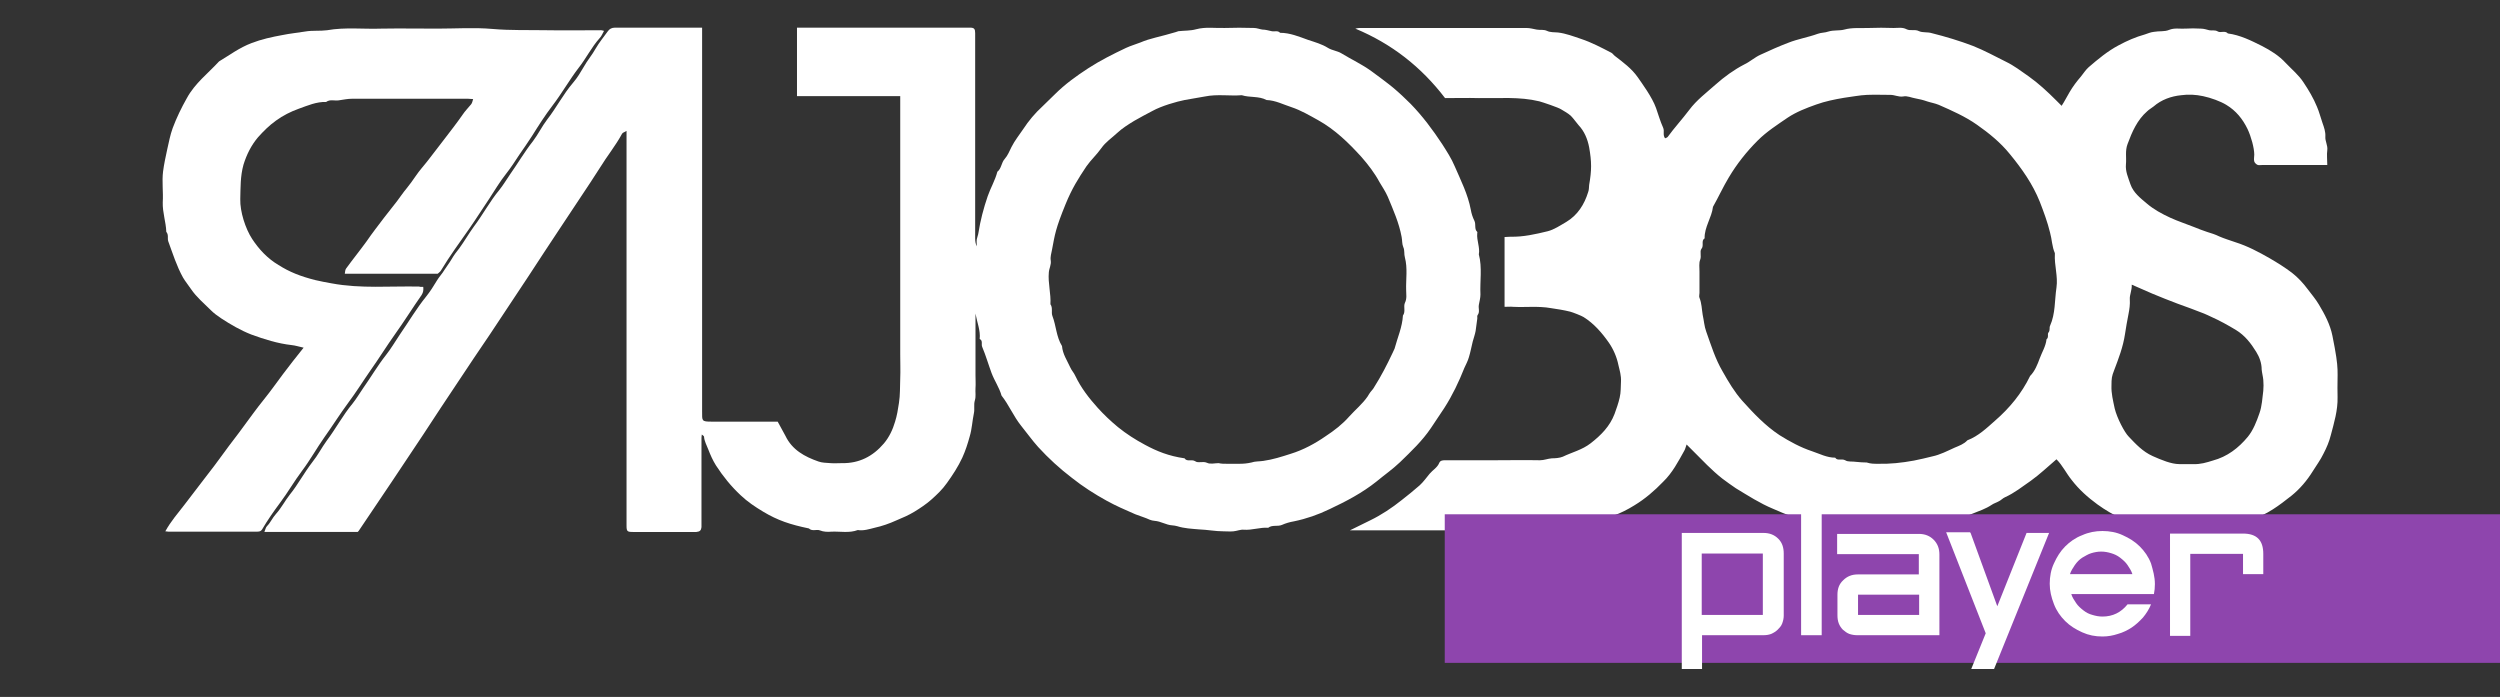 <?xml version="1.0" encoding="utf-8"?>
<!-- Generator: Adobe Illustrator 19.0.0, SVG Export Plug-In . SVG Version: 6.00 Build 0)  -->
<svg version="1.1" id="Capa_1" xmlns="http://www.w3.org/2000/svg" xmlns:xlink="http://www.w3.org/1999/xlink" x="0px" y="0px"
	 viewBox="-31 189.6 777.3 216.7" style="enable-background:new -31 189.6 777.3 216.7;" xml:space="preserve">
<rect x="-31" y="189.6" width="777.3" height="216.7" fill="#333333" stroke="none"/>
<style type="text/css">
	.st0{fill:#FFFFFF;}
	.st1{fill:#8E45AD;}
</style>
<g>
	<g id="XMLID_58_">
		<path id="XMLID_86_" class="st0" d="M272.3,287.1c0,0.6,0,1.2,0,1.7c0,5.8,0,11.6,0,17.4c0,1.4,0.1,2.8,0,4.1
			c-0.1,1.3,0.2,2.5-0.2,3.8c-0.4,1.3,0,2.7-0.3,4c-0.5,2.4-0.6,4.9-1.3,7.2c-0.6,2.2-1.3,4.4-2.3,6.6c-1.3,2.8-3,5.4-4.8,7.9
			c-1.4,2-3.1,3.6-4.9,5.2c-1.6,1.4-3.4,2.6-5.2,3.7c-1.8,1.1-3.7,1.9-5.6,2.7c-2.2,1-4.5,1.8-6.8,2.3c-1.6,0.4-3.4,1-5.2,0.7
			c-2.6,1-5.4,0.4-8.1,0.5c-1.2,0.1-2.5,0.1-3.7-0.4c-1-0.4-2.4,0.4-3.4-0.6c-5.8-1.2-9.7-2.5-14.2-5.2c-2.5-1.5-4.9-3.1-7-5.1
			c-3-2.8-5.5-5.9-7.7-9.3c-1-1.6-1.7-3.2-2.4-5c-0.5-1.3-1.2-2.5-1.3-3.9c0-0.2-0.3-0.4-0.7-0.7c-0.1,0.6-0.1,1.1-0.1,1.5
			c0,8.6,0,17.1,0,25.7c0,0.5,0,1,0,1.6c-0.1,1-0.5,1.4-1.6,1.5c-0.2,0-0.3,0-0.5,0c-6.4,0-12.8,0-19.2,0c-1.8,0-2-0.2-2-2
			c0-6.1,0-12.3,0-18.4c0-33.8,0-67.6,0-101.4c0-0.8,0-1.7,0-2.9c-0.6,0.4-1.2,0.5-1.4,0.9c-2,3.7-4.7,7-6.9,10.6
			c-1.9,3-3.9,6-5.9,9c-2.2,3.3-4.3,6.5-6.5,9.8c-3.3,4.9-6.5,9.9-9.8,14.9c-4,6-8,12.1-12,18.1c-3.3,4.9-6.6,9.7-9.8,14.6
			c-3.7,5.5-7.3,11-10.9,16.5c-3.2,4.8-6.4,9.6-9.6,14.4c-3.5,5.2-7,10.4-10.5,15.6c-0.1,0.1-0.2,0.2-0.3,0.3c-9.6,0-19.2,0-29,0
			c0.3-0.7,0.4-1.4,0.8-1.8c1.1-1.1,1.7-2.6,2.8-3.8c1.7-1.9,2.8-4.1,4.3-6c1.3-1.6,2.4-3.3,3.5-5s2.2-3.4,3.5-5.1
			c1.7-2.1,2.9-4.5,4.5-6.7c2.8-3.7,5-7.9,8-11.5c1.2-1.5,2.2-3.2,3.3-4.8c2.4-3.4,4.5-7,7.1-10.3c1.6-2,2.9-4.3,4.4-6.5
			c2.7-3.9,5.1-8,8.1-11.7c1.2-1.5,2.3-3.2,3.3-4.9c0.7-1.2,1.7-2.2,2.4-3.4c0.7-1.1,1.5-2.1,2.2-3.3c0.7-1.2,1.5-2.3,2.4-3.4
			c1.6-2.2,2.9-4.5,4.5-6.7c2.8-3.7,5-7.9,8-11.5c1.2-1.5,2.2-3.2,3.3-4.8c2.4-3.4,4.5-7,7.1-10.3c1.6-2.1,2.8-4.6,4.4-6.7
			c2.9-3.7,5-7.9,8.1-11.5c1.3-1.5,2.3-3.2,3.3-4.9c1.1-2,2.6-3.7,3.7-5.7c1.1-1.9,2.5-3.6,3.8-5.4c0.5-0.7,1.2-1.1,2.2-1.1
			c9,0,18,0,27.1,0c0,0.9,0,1.7,0,2.6c0,38.9,0,77.8,0,116.7c0,3-0.2,3.2,3,3.2c6.8,0,13.7,0,20.5,0c0.8,1.5,1.6,2.9,2.4,4.4
			c2.1,4.4,6,6.5,10.3,8c1.1,0.4,2.4,0.4,3.7,0.5c1.2,0.1,2.4,0,3.6,0c5.3,0.1,9.6-2.1,13-6.1c1.7-2,2.8-4.4,3.5-6.8
			c0.6-1.9,0.9-3.8,1.2-5.8c0.4-2.5,0.3-5.1,0.4-7.6s0-5,0-7.5c0-26.7,0-53.4,0-80.3c-10.7,0-21.3,0-32.1,0c0-7.2,0-14.1,0-21.3
			c0.7,0,1.4,0,2.2,0c16.8,0,33.5,0,50.3,0c0.4,0,0.9,0,1.3,0c1.3,0,1.6,0.4,1.6,1.7c0,0.5,0,1,0,1.6c0,20.7,0,41.5,0,62.2
			c0,0.8,0.1,1.7,0.5,2.5c0-0.7-0.1-1.5,0-2.2c0.1-0.6,0.4-1.2,0.5-1.9c0.6-3.9,1.6-7.7,2.9-11.5c0.9-2.6,2.3-4.9,3-7.6
			c1.3-1,1.2-2.8,2.3-4c0.9-1,1.5-2.5,2.1-3.7c1-2,2.4-3.7,3.6-5.5c1.7-2.6,3.7-5,6-7.1c1.3-1.2,2.6-2.6,3.9-3.8
			c3.1-3.1,6.7-5.7,10.4-8.1c3.7-2.4,7.7-4.4,11.7-6.3c1.5-0.7,3-1.1,4.5-1.7c1.4-0.6,3-1.1,4.6-1.5c2.1-0.5,4.2-1.1,6.3-1.7
			c0.3-0.1,0.6-0.2,0.9-0.3c1.8-0.2,3.7-0.1,5.5-0.6c3-0.8,5.9-0.3,8.9-0.4s6-0.1,9.1,0c0.9,0,1.8,0.4,2.6,0.5c1,0,1.9,0.3,2.9,0.5
			c0.9,0.2,1.9-0.3,2.6,0.5c3.1,0,5.9,1.2,8.7,2.2c2.1,0.7,4.3,1.3,6.2,2.5c1.3,0.8,2.9,0.9,4.2,1.7c3.1,1.9,6.4,3.4,9.4,5.6
			c2.3,1.7,4.5,3.3,6.7,5.1c1.9,1.6,3.7,3.3,5.4,5c3.7,3.8,6.9,8.1,9.8,12.5c1.4,2.2,2.9,4.5,3.9,6.9c1.9,4.4,4.1,8.7,5,13.5
			c0.2,1.2,0.6,2.4,1.1,3.4c0.6,1.2-0.1,2.6,0.9,3.5c0.1,0.1,0,0.3,0,0.5c-0.2,2.2,0.9,4.3,0.5,6.5c1.1,4.1,0.3,8.3,0.5,12.5
			c0,1-0.3,2.1-0.5,3.2s0.4,2.2-0.4,3.2c-0.2,0.3,0,0.8-0.1,1.2c-0.2,1.2-0.3,2.5-0.5,3.7c-0.2,1.1-0.6,2.2-0.9,3.3
			c-0.4,1.6-0.7,3.3-1.2,4.9c-0.3,1.1-0.9,2.2-1.4,3.3c-1.7,4.3-3.7,8.5-6.2,12.4c-1.4,2.1-2.8,4.2-4.2,6.3c-2.7,4-6.1,7.2-9.6,10.6
			c-2.3,2.2-4.9,4-7.3,6c-4.5,3.6-9.5,6.2-14.6,8.6c-3.5,1.7-7.2,3-11.1,3.8c-1.2,0.2-2.6,0.6-3.7,1.1c-1.4,0.6-3-0.1-4.3,0.9
			c-2.5-0.2-5,0.8-7.6,0.6c-1-0.1-2.1,0.4-3.2,0.5c-1,0.1-2.1,0-3.1,0c-2.5,0-5-0.5-7.6-0.6c-2.3-0.2-4.6-0.3-6.8-1
			c-1-0.3-2-0.2-2.9-0.5s-1.8-0.6-2.7-0.9c-0.9-0.3-2-0.2-2.9-0.6c-1.5-0.7-3-1.1-4.5-1.7c-3-1.3-6-2.6-8.9-4.2
			c-3.8-2.1-7.4-4.4-10.8-7.1c-3.8-2.9-7.3-6.1-10.5-9.6c-1.9-2.1-3.5-4.4-5.3-6.6c-2.4-3-3.8-6.5-6.1-9.4c-0.7-2.5-2.2-4.6-3.1-7
			c-1-2.7-1.8-5.5-2.9-8.1c-0.4-0.8,0.3-2-0.8-2.5C273.9,292.4,272.8,289.9,272.3,287.1z M350.5,333.8c1.3,0,2.6,0,3.9,0
			c1.2,0,2.4-0.1,3.7-0.4c1.1-0.4,2.4-0.3,3.7-0.5c2.9-0.4,5.7-1.3,8.5-2.2c3.9-1.2,7.6-3.2,10.9-5.5c2.6-1.7,5.2-3.7,7.3-6.1
			c1.9-2.1,4.1-3.9,5.7-6.2c0.3-0.5,0.6-1,0.9-1.4c0.4-0.5,0.9-1,1.2-1.6c2.1-3.3,3.9-6.8,5.6-10.4c0.2-0.5,0.5-1,0.7-1.5
			c0.9-3.4,2.4-6.7,2.6-10.3c0.9-1.2,0.1-2.7,0.6-3.9c0.7-1.4,0.4-2.7,0.4-4c-0.1-3.4,0.5-6.8-0.4-10.2c-0.3-1,0-2.1-0.5-3.2
			c-0.4-0.9-0.3-2.1-0.5-3.1c-0.8-4.4-2.6-8.4-4.3-12.5c-0.7-1.6-1.7-3.1-2.6-4.6c-1.5-2.8-3.5-5.4-5.6-7.8
			c-4-4.4-8.2-8.5-13.4-11.4c-2.7-1.5-5.4-3.1-8.4-4.1c-2.5-0.8-4.9-2.1-7.7-2.2c-2.4-1.3-5.2-0.7-7.7-1.5
			c-3.8,0.3-7.6-0.4-11.5,0.4c-2.1,0.4-4.2,0.7-6.3,1.1c-2.5,0.5-7.1,1.8-10,3.4c-1.9,1-3.8,2-5.7,3.1c-1.8,1.1-3.7,2.3-5.2,3.7
			c-1.7,1.6-3.6,2.8-5,4.8s-3.2,3.6-4.6,5.6c-2.6,3.9-4.5,6.9-6.5,11.8c-3.1,7.6-3.3,9.3-4.2,14.1c-0.2,1.1-0.6,2.3-0.4,3.4
			c0.2,1.3-0.5,2.4-0.6,3.7c-0.3,3.3,0.7,6.6,0.5,9.9c0.8,1.1,0.2,2.5,0.6,3.6c1.2,3.1,1.2,6.5,3,9.4c0.2,2.5,1.6,4.5,2.6,6.7
			c0.4,0.9,1.1,1.6,1.5,2.5c1.8,3.8,4.3,7,7,10c1.9,2.1,4,4.1,6.3,6c2.6,2.1,5.4,3.9,8.4,5.5c3.7,2,7.4,3.5,12.3,4.2
			c0.8,1.2,2.2,0.2,3.3,0.9c0.9,0.7,2.4-0.1,3.7,0.5c1,0.5,2.4,0.1,3.6,0.1C348.7,333.8,349.6,333.8,350.5,333.8z"/>
		<path id="XMLID_82_" class="st0" d="M388.7,354.5c2.4-1.2,4.3-2.1,6.3-3.1c3.5-1.7,6.8-3.9,9.8-6.3c1.9-1.5,3.8-3,5.6-4.6
			c1.2-1.1,2.1-2.4,3.1-3.6s2.4-1.9,3-3.4c0.3-0.7,1-0.8,1.7-0.8c5.1,0,10.2,0,15.3,0c4.8,0,9.5-0.1,14.3,0c1.3,0,2.4-0.5,3.7-0.6
			c1.1,0,2.4-0.1,3.4-0.5c2.9-1.4,6-2.1,8.7-4.2c3.2-2.5,5.9-5.2,7.4-9.1c0.6-1.7,1.2-3.3,1.6-5.1c0.4-1.7,0.3-3.3,0.4-5
			c0.1-1.8-0.4-3.4-0.8-5.1c-0.5-2.5-1.6-5-3-7c-2.1-3-4.6-5.9-7.8-7.9c-0.6-0.4-3.4-1.5-4.2-1.7c-2-0.5-4-0.8-6-1.1
			c-3.9-0.7-7.8-0.2-11.7-0.4c-0.9-0.1-1.7,0-2.7,0c0-7.2,0-14.4,0-21.7c0.6,0,1.2-0.1,1.9-0.1c3.9,0.1,7.8-0.8,11.5-1.7
			c2-0.5,3.9-1.8,5.8-2.9c3.5-2.1,5.6-5.4,6.8-9.3c0.3-0.8,0.2-1.5,0.3-2.2c0.8-4.5,0.8-7.2,0-11.7c-0.5-2.6-1.5-5-3.3-6.9
			c-0.8-0.9-1.5-2-2.4-2.9c-0.9-0.8-2-1.4-3-2c-0.9-0.6-5.7-2.2-6.8-2.5c-6.2-1.5-12.5-0.9-18.8-1c-3.5-0.1-7.1,0-10.5,0
			c-7.4-9.7-16.6-16.9-27.9-21.6c0.5-0.1,0.9-0.2,1.3-0.2c17.3,0,34.6,0,51.9,0c1.1,0,2.1,0.3,3.2,0.5c1.1,0.2,2.1-0.1,3.2,0.4
			c1,0.5,2.3,0.4,3.4,0.5c2.5,0.3,4.8,1.2,7.2,2c3.3,1.1,6.3,2.7,9.4,4.3c0.4,0.2,0.7,0.7,1.1,1c2.6,2,5.2,3.9,7.1,6.6
			c1.3,1.9,4.5,6.2,5.7,9.6c0.7,2,1.3,4.1,2.2,6.1c0.5,1.1-0.2,2.2,0.6,3.3c0.3-0.1,0.6-0.2,0.8-0.4c2.1-2.9,4.6-5.6,6.7-8.4
			c2.3-3.1,5.4-5.4,8.2-7.9c2.7-2.4,5.7-4.6,9-6.3c1.7-0.8,3.2-2.2,5-3c2.8-1.3,5.7-2.6,8.6-3.7c3-1.2,6.2-1.7,9.2-2.8
			c1.1-0.4,2.2-0.3,3.3-0.7c1.6-0.5,3.4-0.2,4.9-0.6c2.5-0.7,5.1-0.4,7.6-0.5c2.6-0.1,5.2-0.1,7.8,0c1.3,0,2.7-0.3,4,0.4
			c1.2,0.6,2.6-0.1,3.9,0.6c1.1,0.5,2.6,0.2,3.9,0.6c4.4,1.1,8.7,2.4,12.9,4c3.5,1.4,6.8,3.2,10.2,4.9c2.5,1.2,4.7,2.9,7,4.5
			c3.1,2.2,5.9,4.8,8.6,7.5c0.5,0.5,1.1,1.1,1.7,1.7c1-1.5,1.7-3,2.5-4.3c1-1.7,2.2-3.3,3.5-4.8c0.8-1,1.5-2.1,2.4-2.9
			c2.9-2.5,5.9-5,9.3-6.8c2.6-1.4,5.3-2.6,8.2-3.4c0.9-0.3,1.8-0.7,2.8-0.8c1.6-0.3,3.3,0,4.7-0.6c1.7-0.7,3.3-0.3,5-0.4
			c1.6-0.1,3.3-0.1,4.9,0c0.9,0,1.8,0.3,2.6,0.5c0.9,0.2,1.7-0.2,2.7,0.4c0.8,0.5,2.2-0.4,3.1,0.6c3.8,0.5,7.2,2.2,10.6,3.9
			c2.7,1.4,5.3,3,7.4,5.3c1.9,2,4,3.7,5.5,6c1.6,2.4,3.1,4.9,4.2,7.6c0.7,1.6,1.1,3.3,1.7,5c0.5,1.4,1,2.8,0.9,4.3
			c-0.1,1.4,0.8,2.7,0.6,4.2c-0.2,1.4,0,2.9,0,4.6c-0.7,0-1.3,0-2,0c-6,0-12.1,0-18.1,0c-0.5,0-1.1,0.1-1.5,0
			c-0.5-0.2-1-0.7-1.1-1.1c-0.2-0.6,0-1.4,0-2.1c0-2.1-1-5.7-2.1-8c-1.5-3.1-3.6-5.7-6.6-7.5c-1.8-1.1-4.8-2.2-7.2-2.7
			c-2.3-0.5-4.6-0.6-6.8-0.3c-3.1,0.3-6.2,1.4-8.6,3.5c-0.6,0.5-1.4,0.9-2,1.5c-3.1,2.7-4.7,6.4-6.1,10.2c-0.8,2.1-0.3,4.2-0.5,6.3
			c-0.2,2.2,0.7,4.1,1.4,6.2c0.9,2.6,3.1,4.3,5,5.9c2.2,1.9,4.8,3.3,7.4,4.5c2.4,1.1,4.9,1.9,7.4,2.9c1.3,0.5,2.7,1.1,4,1.5
			s2.6,0.8,3.8,1.4c1.6,0.7,3.3,1.2,5,1.8c3.8,1.2,7.2,3,10.7,5c2.4,1.4,4.8,2.9,6.9,4.5c1.8,1.4,3.5,3.2,4.9,5.1
			c1.2,1.6,2.5,3.1,3.5,4.8c1.8,3,3.5,6.2,4.2,9.7c2.3,11.4,1.4,10.3,1.6,19.1c0.1,4.1-1.1,8-2.1,11.8c-0.5,2-1.3,3.9-2.3,5.8
			c-0.9,1.9-2.2,3.6-3.3,5.4c-1.8,2.9-4,5.5-6.6,7.6c-3.8,3-7.7,6-12.5,7.4c-2.7,1.8-5.9,1.9-8.9,3c-1.6,0.6-3.5,0.6-5.2,0.5
			c-1.6-0.1-2.9,0.7-4.5,0.6c-1.7-0.1-3.3,0.2-5-0.4c-1.4-0.5-3.1,0.2-4.7-0.5c-0.9-0.4-2.1-0.3-3.1-0.5c-3.1-0.5-5.9-1.7-8.7-2.9
			c-2.8-1.2-5.3-2.7-7.8-4.5c-3-2.2-5.7-4.6-8-7.6c-1.7-2.1-2.8-4.5-4.7-6.4c-2.7,2.3-5.2,4.7-8,6.7c-2.6,1.8-5.1,3.8-8,5.1
			c-0.7,0.3-1.3,1-2,1.3c-0.7,0.4-1.5,0.6-2.2,1.1c-1.8,1.2-3.9,1.9-5.9,2.7c-2.1,0.9-4.3,1.7-6.6,2.3c-1.8,0.5-3.6,0.9-5.4,1.4
			c-2.3,0.6-4.7,0.9-7.1,1.2c-1.9,0.2-3.9,0-5.7,0.5c-2.2,0.6-4.4,0.4-6.5,0.4c-1.1,0-2.3-0.4-3.4-0.5c-1.2-0.1-2.5,0.2-3.6-0.1
			c-1.1-0.3-2.1-0.4-3.2-0.5c-1-0.1-1.9-0.3-2.9-0.5c-1.1-0.2-2.4,0-3.1-0.6c-0.9-0.7-2.1,0.1-2.7-1c-2.2,0-4-1.2-6-1.8
			s-3.9-1.5-5.8-2.3c-4.1-1.7-7.8-4.1-11.6-6.4c-1.4-0.9-2.8-2-4.2-3c-3.3-2.6-6.2-5.7-9.1-8.6c-0.6-0.6-1.2-1.2-2-2
			c-0.3,0.8-0.4,1.4-0.7,1.9c-1.9,3.4-3.7,6.9-6.6,9.7c-2.7,2.8-5.6,5.3-8.9,7.3c-2.1,1.3-4.2,2.4-6.5,3.2c-0.2,0.1-0.4,0.2-0.7,0.3
			c-2.8,1.4-5.9,2-8.9,2.8c-1.4,0.4-3,0.1-4.2,0.6c-1.4,0.6-2.7,0.2-4,0.4c-5.1,1-10.2,0.4-15.3,0.5c-5.2,0.1-10.4,0-15.6,0
			c-5.1,0-10.2,0-15.3,0c-5.2,0-10.4,0-15.6,0C390.4,354.5,389.7,354.5,388.7,354.5z M552.8,333.8c3.8,0.1,7.5-0.3,11.3-1
			c1.9-0.4,3.8-0.8,5.7-1.3c2.4-0.5,4.7-1.7,6.9-2.7c1.4-0.6,2.9-1.1,4-2.3c3.4-1.3,6-3.8,8.6-6.1c4.5-3.9,8.3-8.5,10.9-13.9
			c1.5-1.5,2.3-3.6,3-5.5s1.9-3.8,2.1-5.9c0.8-0.6,0.2-1.6,0.6-2.1c0.6-0.7,0.2-1.5,0.5-2.1c1.7-3.8,1.4-7.9,2-11.9
			c0.5-3.5-0.7-6.9-0.5-10.4c0-0.1,0-0.2,0-0.3c-0.9-2-0.9-4.3-1.5-6.4c-0.8-3.3-2-6.5-3.2-9.6c-2.2-5.5-5.6-10.3-9.3-14.8
			c-2.9-3.6-6.5-6.5-10.2-9.1s-7.8-4.4-11.9-6.2c-1.2-0.5-2.5-0.7-3.7-1.1c-1.1-0.4-2.4-0.7-3.5-0.9c-1.3-0.2-2.6-0.9-3.9-0.6
			c-1.4,0.2-2.6-0.5-3.9-0.5c-2.4,0-4.8-0.1-7.3,0c-2.4,0.1-4.7,0.6-7.1,0.9c-3,0.5-5.9,1.1-8.7,2.1c-3.1,1.1-6.2,2.3-8.9,4.1
			c-3.2,2.2-6.5,4.3-9.3,7.1c-3.5,3.5-6.5,7.3-9,11.5c-1.8,3-3.2,6.1-4.9,9.1c-0.4,3.4-2.7,6.3-2.6,9.8c-1.2,0.8-0.1,2.2-1,3.3
			c-0.6,0.8,0.1,2.2-0.4,3.4c-0.4,1-0.2,2.4-0.2,3.6c0,2.2,0,4.5,0,6.7c0,0.5-0.2,1.1,0,1.5c0.7,1.7,0.7,3.5,1,5.3
			c0.4,1.8,0.5,3.6,1.1,5.2c1.5,4.2,2.8,8.5,5.1,12.4c1.8,3.2,3.7,6.4,6.1,9.1c3.5,3.9,7.2,7.8,11.6,10.7c3.2,2,6.5,3.8,10.1,5
			c2.4,0.8,4.6,2,7.2,2c0.7,1.1,2,0.2,3.1,0.8c0.9,0.6,2.3,0.3,3.4,0.5c1.1,0.1,2.2,0.2,3.3,0.2
			C550.6,333.8,551.7,333.8,552.8,333.8z M631.8,278.1c0.1,1.8-0.7,3.1-0.6,4.6c0.1,1.5-0.1,3-0.4,4.5c-0.4,2.1-0.8,4.2-1.1,6.3
			c-0.6,4-2,7.6-3.4,11.3c-0.7,1.8-0.8,2.4-0.8,4.7c-0.1,2.4,0.5,4.7,1,7.1c0.7,2.9,3,7.4,4.4,8.8c2.2,2.3,4.3,4.6,7.4,6
			c2.7,1.2,5.8,2.5,8.3,2.5c1.5,0,2.9,0,4.4,0c2.1,0.1,4.1-0.5,6-1.1c4.5-1.2,8-3.9,10.9-7.4c1.7-2.1,2.7-4.7,3.6-7.3
			c0.8-2.2,0.9-4.7,1.2-7c0.1-1.1,0.1-2.2,0-3.4c-0.1-1.1-0.4-2.1-0.5-3.2c0-2-0.7-3.9-1.7-5.5c-1.6-2.6-3.5-5.1-6.3-6.8
			c-2.5-1.5-5-2.9-7.7-4.1c-0.7-0.3-1.4-0.7-2.2-1c-2.8-1.1-5.5-2.1-8.3-3.1c-2.6-1-5.2-2-7.8-3.1
			C636.2,280,634.1,279.1,631.8,278.1z"/>
		<path id="XMLID_81_" class="st0" d="M100.6,278.8c0.1,1,0,1.7-0.5,2.5c-2.8,4-5.4,8.2-8.2,12.1c-2.7,3.8-5.1,7.7-7.8,11.5
			c-2.3,3.3-4.4,6.7-6.8,9.9c-2.6,3.5-4.9,7.2-7.4,10.7c-2.4,3.4-4.5,7.2-7,10.5c-2.4,3.2-4.4,6.7-6.8,9.9c-2,2.7-3.9,5.4-5.6,8.3
			c-0.5,0.8-1.3,0.7-2,0.7c-9.1,0-18.1,0-27.2,0c-0.2,0-0.5-0.1-0.9-0.1c1.7-3.1,3.9-5.6,5.9-8.2c2.1-2.7,4.1-5.4,6.2-8.1
			c2.1-2.7,4.1-5.3,6.1-8.1c2-2.8,4.2-5.5,6.2-8.3c2-2.7,4-5.5,6.1-8.1s4.1-5.4,6.1-8.1s4.1-5.3,6.4-8.2c-1.4-0.3-2.6-0.7-3.7-0.8
			c-4.4-0.5-8.5-1.8-12.6-3.3c-3.3-1.3-6.4-3.1-9.3-5c-1.2-0.8-2.3-1.6-3.3-2.6c-2.1-2.1-4.4-4-6.1-6.5c-0.8-1.2-1.8-2.4-2.5-3.6
			c-2-3.6-3.2-7.5-4.6-11.3c-0.3-0.9,0.2-2-0.6-2.9c-0.1-3.1-1.2-6-1.1-9.2c0.2-3.2-0.3-6.4,0.1-9.6c0.3-2.3,0.8-4.6,1.3-6.9
			c0.5-2.2,0.9-4.4,1.7-6.6c1.2-3.2,2.7-6.3,4.4-9.3c2.5-4.6,6.6-7.7,10-11.4c3.3-2,6.4-4.3,10.1-5.7c3.1-1.2,6.3-1.9,9.6-2.5
			c2.4-0.5,4.7-0.7,7.1-1.1c2.3-0.4,4.6-0.1,6.8-0.4c5.6-1,11.3-0.3,16.9-0.5c5.8-0.1,11.6,0,17.4,0c5.7,0,11.4-0.4,17.1,0.1
			s11.3,0.3,16.9,0.4c5.6,0.1,11.2,0,16.9,0c0.2,0,0.5,0.1,0.9,0.2c-0.5,0.9-0.8,1.7-1.4,2.3c-2.5,2.8-4.2,6.3-6.5,9.2
			c-2.9,3.8-5.2,7.9-8.1,11.7c-2.3,3-4.4,6.3-6.4,9.5c-1.3,2-2.6,3.9-4,5.9c-1.3,2-2.6,4-4.1,5.9c-1.9,2.4-3.5,5.1-5.2,7.7
			c-2.1,3.1-4.1,6.3-6.2,9.3c-3,4.3-6.1,8.5-8.8,13c-0.2,0.4-0.6,0.6-1,1c-9.5,0-19.1,0-28.9,0c0.1-0.6,0.1-1.2,0.4-1.6
			c2.1-2.9,4.3-5.6,6.4-8.5c1.7-2.5,3.6-4.9,5.4-7.3c1.3-1.7,2.7-3.4,4-5.1c1-1.3,1.9-2.7,3-4c1-1.2,1.9-2.5,2.8-3.8
			c1.2-1.8,2.7-3.4,4-5.1c1.7-2.2,3.3-4.3,5-6.5c1.9-2.5,3.8-4.9,5.6-7.5c0.8-1.2,1.8-2.2,2.7-3.3c0.3-0.4,0.4-0.9,0.6-1.6
			c-0.7,0-1.2-0.1-1.6-0.1c-12,0-24,0-36,0c-1.4,0-2.8,0.3-4.2,0.5c-1.3,0.2-2.7-0.4-3.9,0.5c-3-0.1-5.7,1.1-8.5,2.1
			c-2.5,0.9-4.9,2.1-7.1,3.7c-2.1,1.5-3.9,3.3-5.6,5.2c-2.1,2.5-3.5,5.3-4.5,8.5c-1,3.6-0.9,7.1-1,10.7c-0.1,3.9,1.6,9.2,3.7,12.4
			c2.1,3.2,4.8,6.1,8.2,8.1c3.3,2.1,6.7,3.5,11.5,4.7c1.7,0.4,3.3,0.7,5,1c9.1,1.7,18.2,0.8,27.3,1
			C99.4,278.8,99.9,278.8,100.6,278.8z"/>
	</g>
	<rect x="418.2" y="349.5" class="st1" width="328.1" height="46.2"/>
	<g>
		<path class="st0" d="M523.6,381c0,0.9-0.2,1.7-0.5,2.5c-0.3,0.8-0.9,1.4-1.4,1.9c-0.5,0.5-1.3,1-2,1.3c-0.8,0.3-1.6,0.4-2.5,0.4
			h-19v10.5h-6.3v-42.3h25.4c1.9,0,3.4,0.6,4.6,1.8c1.2,1.2,1.7,2.7,1.7,4.6V381H523.6z M517.1,380.8v-19.1h-19v19.1H517.1z"/>
		<path class="st0" d="M535.4,387.1h-6.4v-40.9h6.4V387.1z"/>
		<path class="st0" d="M572.1,387.1h-25.5c-0.9,0-1.7-0.1-2.6-0.4c-0.8-0.3-1.4-0.8-2-1.3c-0.5-0.5-1-1.2-1.3-2
			c-0.3-0.8-0.4-1.6-0.4-2.6v-6.3c0-1.8,0.5-3.3,1.8-4.5c1.2-1.2,2.7-1.8,4.5-1.8h19v-6.3h-25.4v-6.3h25.4c1.9,0,3.4,0.6,4.6,1.8
			s1.8,2.7,1.8,4.6V387.1z M565.7,380.8v-6.3h-19v6.3H565.7z"/>
		<path class="st0" d="M581.7,355.3l8.3,22.8l9.1-22.8h7L589,397.6h-7.1l4.5-11.1l-12.3-31.4h7.5V355.3z"/>
		<path class="st0" d="M639,371.2c0,1.1-0.1,2.1-0.3,3.1H613c0.3,1,0.9,1.9,1.5,2.8c0.6,0.9,1.4,1.6,2.3,2.3s1.7,1.1,2.8,1.4
			c1,0.3,2,0.5,3.1,0.5c3.2,0,5.8-1.3,7.8-3.8h7.3c-0.6,1.5-1.5,2.9-2.5,4.1c-1.1,1.2-2.3,2.3-3.5,3.1s-2.8,1.6-4.3,2
			c-1.5,0.5-3.1,0.8-4.8,0.8c-2.3,0-4.3-0.4-6.3-1.3c-2-0.9-3.8-2-5.3-3.5c-1.5-1.5-2.7-3.2-3.5-5.3s-1.3-4.1-1.3-6.3
			s0.4-4.4,1.3-6.3c0.9-2,2-3.8,3.5-5.3c1.5-1.5,3.2-2.7,5.3-3.5c2-0.9,4.1-1.3,6.3-1.3s4.4,0.4,6.3,1.3c2,0.9,3.8,2,5.3,3.5
			s2.7,3.2,3.5,5.3C638.4,366.9,639,368.9,639,371.2z M632,368.1c-0.3-1-0.9-1.9-1.5-2.8c-0.6-0.9-1.4-1.6-2.3-2.3s-1.8-1.1-2.8-1.4
			s-2-0.5-3.1-0.5s-2.1,0.2-3.1,0.5c-1,0.3-1.9,0.9-2.8,1.4c-0.9,0.6-1.6,1.3-2.3,2.3c-0.6,0.9-1.2,1.8-1.5,2.8H632z"/>
		<path class="st0" d="M672.7,368.1h-6.3v-6.3h-16.4v25.5h-6.3v-31.8h22.7c4.3,0,6.3,2.1,6.3,6.3v6.3H672.7z"/>
	</g>
</g>
</svg>
